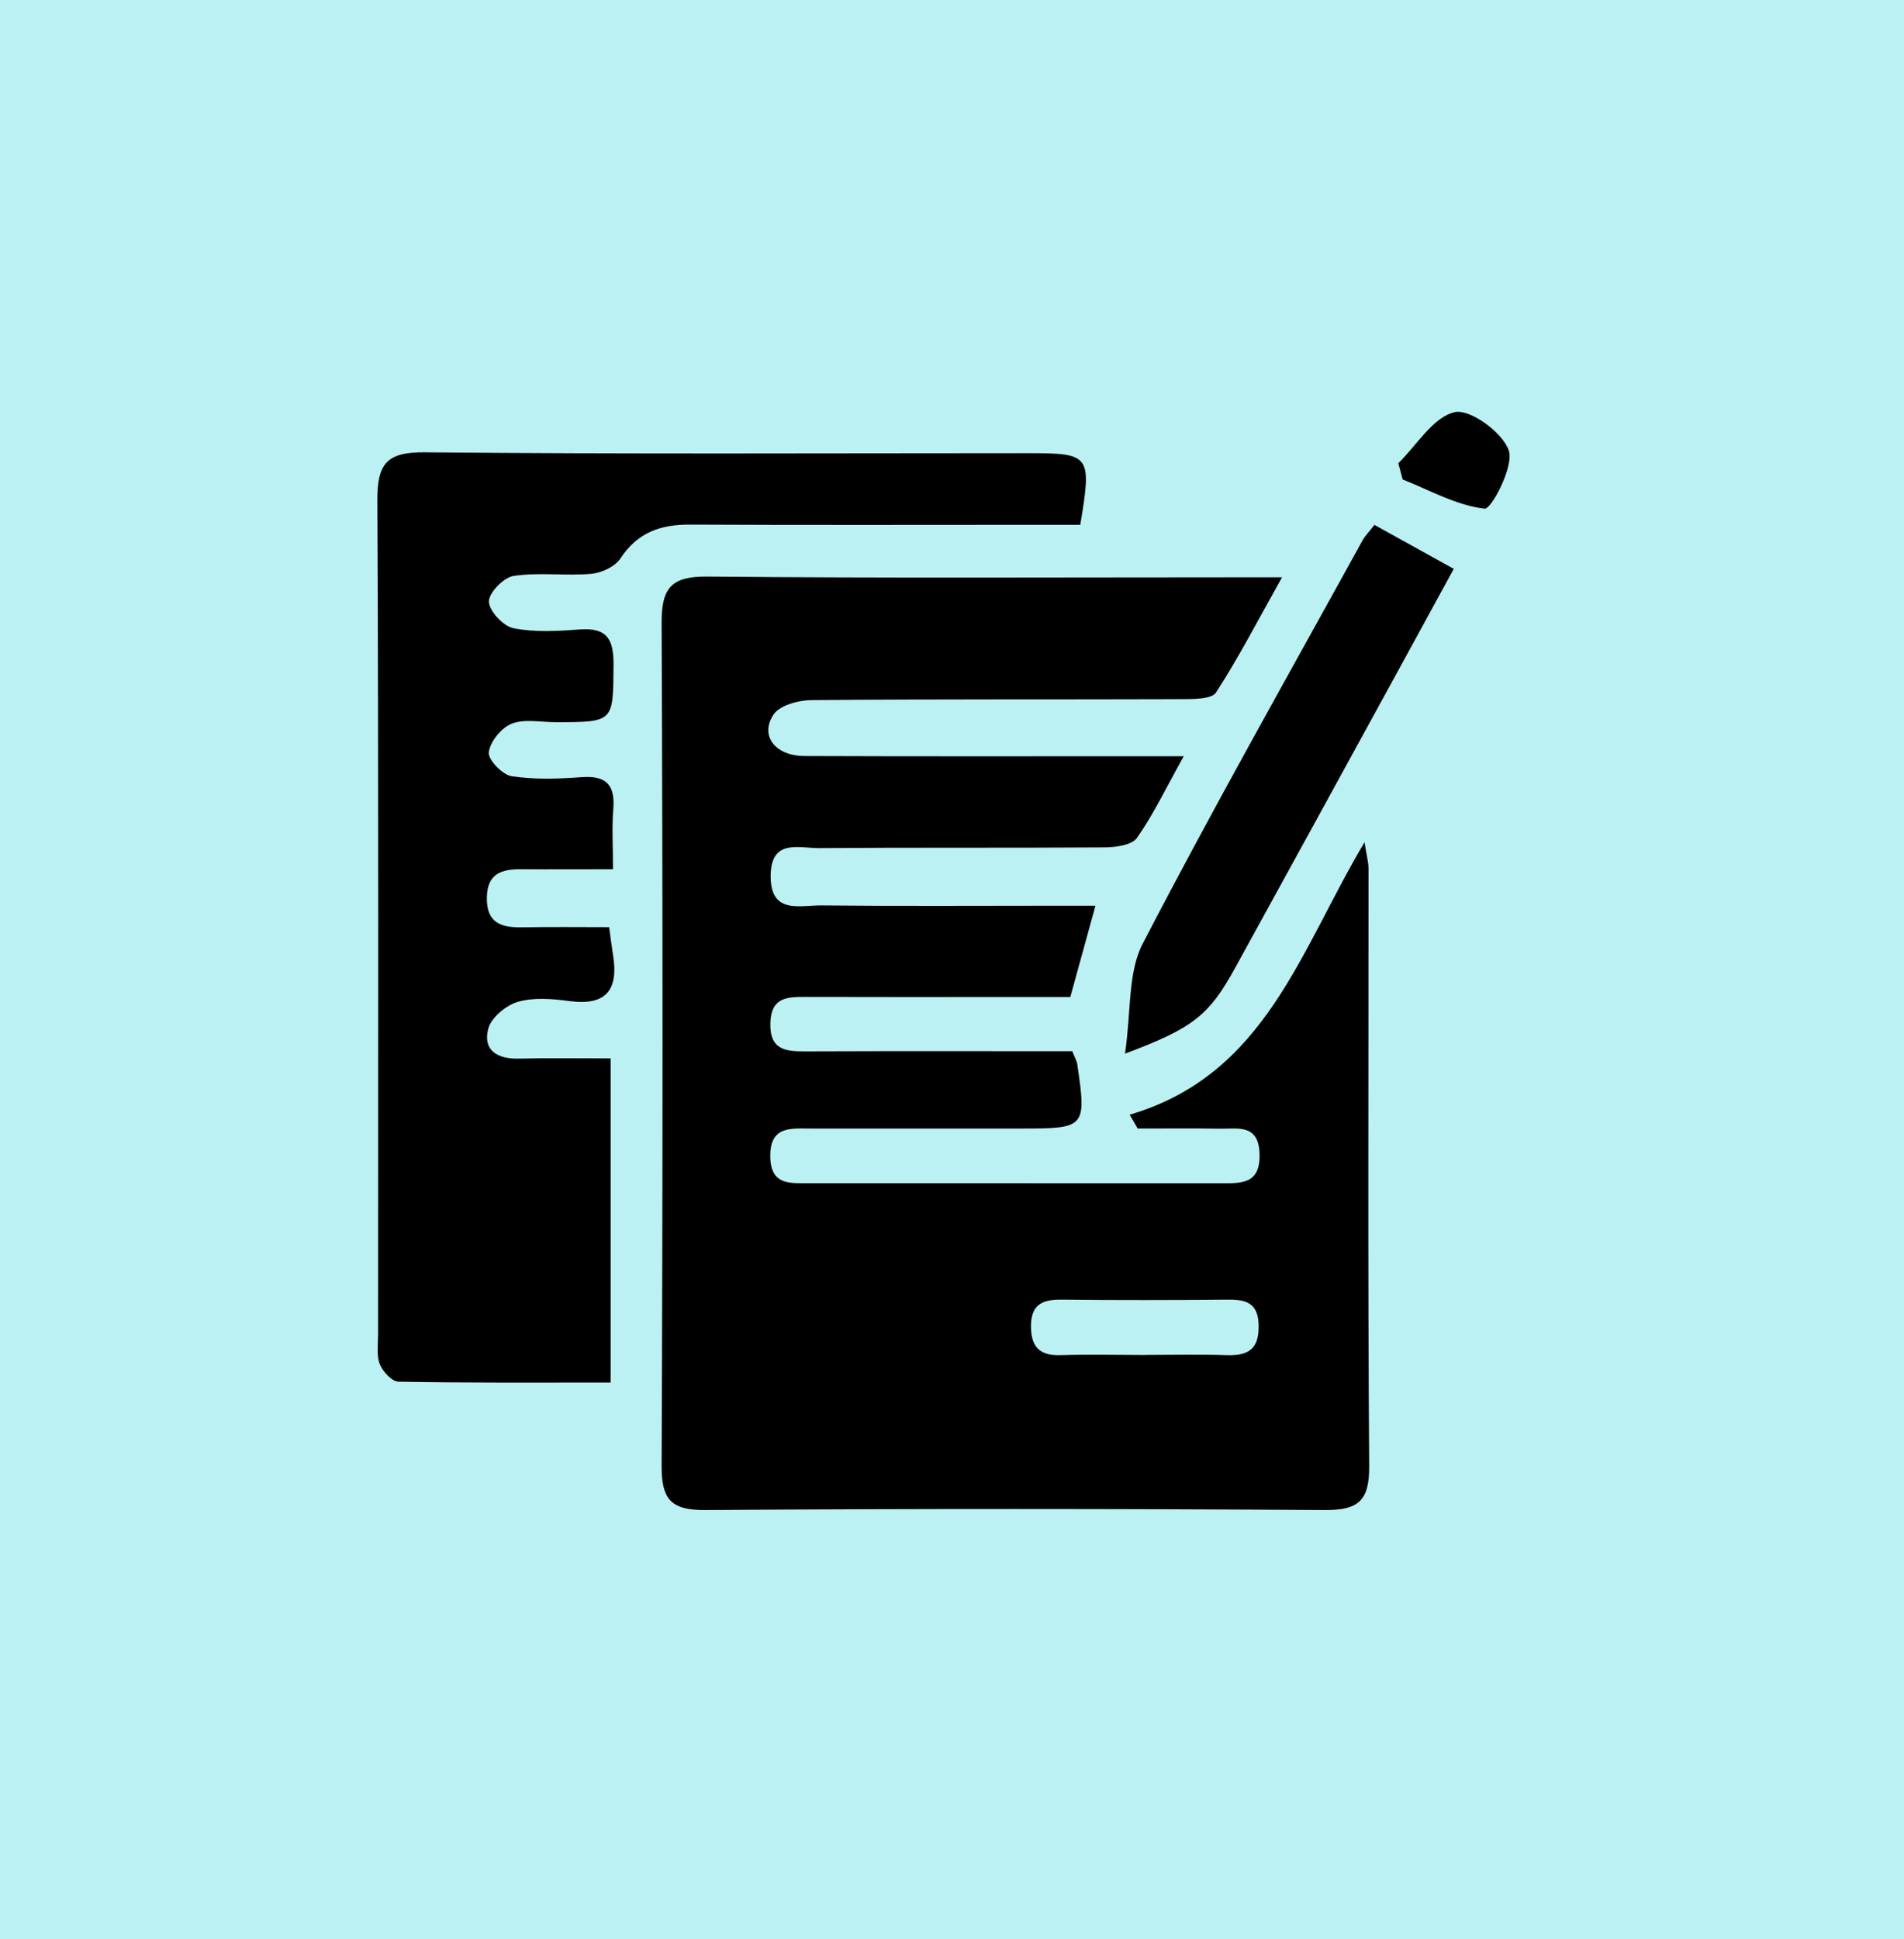 <svg width="111" height="113" viewBox="0 0 111 113" fill="none" xmlns="http://www.w3.org/2000/svg">
<rect width="111" height="113" fill="#BBF1F2"/>
<path d="M65.864 64.96C73.793 62.626 75.785 55.388 79.549 49.084C79.67 49.857 79.782 50.242 79.782 50.626C79.787 62.233 79.735 73.84 79.821 85.45C79.834 87.486 79.169 88.013 77.216 88C65.181 87.922 53.151 87.918 41.117 88C39.099 88.013 38.563 87.369 38.571 85.407C38.641 69.043 38.641 52.674 38.571 36.31C38.563 34.258 39.133 33.579 41.246 33.601C51.621 33.7 61.996 33.644 72.371 33.644C72.942 33.644 73.517 33.644 74.74 33.644C73.348 36.124 72.22 38.307 70.894 40.355C70.634 40.752 69.58 40.739 68.893 40.744C61.69 40.77 54.482 40.735 47.279 40.8C46.522 40.809 45.442 41.111 45.088 41.651C44.28 42.887 45.204 44.054 46.903 44.058C53.315 44.084 59.728 44.071 66.14 44.071C66.914 44.071 67.687 44.071 69.01 44.071C67.968 45.938 67.242 47.467 66.283 48.829C65.985 49.252 65.047 49.377 64.399 49.382C58.851 49.421 53.302 49.382 47.754 49.425C46.583 49.434 44.949 48.859 44.928 51.024C44.906 53.305 46.617 52.752 47.87 52.765C52.481 52.813 57.092 52.782 61.707 52.782C62.403 52.782 63.103 52.782 63.863 52.782C63.366 54.593 62.934 56.157 62.398 58.102C61.154 58.102 59.676 58.102 58.202 58.102C54.456 58.102 50.709 58.11 46.963 58.097C45.879 58.093 44.954 58.119 44.91 59.614C44.867 61.23 45.844 61.278 47.024 61.269C52.2 61.248 57.377 61.261 62.511 61.261C62.657 61.632 62.774 61.822 62.804 62.021C63.345 65.703 63.284 65.767 59.585 65.767C55.48 65.767 51.371 65.767 47.266 65.767C46.094 65.767 44.88 65.603 44.906 67.41C44.928 69.082 46.06 68.952 47.153 68.952C55.152 68.952 63.15 68.952 71.149 68.957C72.359 68.957 73.486 69.026 73.43 67.237C73.374 65.495 72.181 65.789 71.144 65.776C69.537 65.75 67.934 65.767 66.326 65.767C66.171 65.5 66.015 65.232 65.859 64.964L65.864 64.96ZM66.767 78.96C68.353 78.96 69.934 78.921 71.52 78.973C72.747 79.012 73.396 78.645 73.378 77.27C73.365 75.961 72.687 75.728 71.594 75.736C68.353 75.767 65.112 75.771 61.875 75.736C60.743 75.724 60.095 76.052 60.104 77.305C60.112 78.476 60.596 79.008 61.798 78.973C63.453 78.925 65.108 78.96 66.767 78.964V78.96Z" fill="black"/>
<path d="M35.599 61.675V80.568C31.386 80.568 27.306 80.594 23.227 80.52C22.847 80.511 22.316 79.932 22.143 79.504C21.944 78.999 22.043 78.372 22.043 77.793C22.043 61.589 22.078 45.38 22 29.172C21.991 27.033 22.527 26.337 24.766 26.359C36.502 26.471 48.238 26.41 59.974 26.41C63.57 26.41 63.656 26.523 62.978 30.585C62.196 30.585 61.357 30.585 60.523 30.585C53.756 30.585 46.985 30.606 40.218 30.572C38.507 30.563 37.163 31.03 36.173 32.542C35.858 33.022 35.067 33.389 34.462 33.441C32.963 33.571 31.42 33.342 29.942 33.562C29.363 33.648 28.486 34.556 28.503 35.061C28.521 35.619 29.346 36.496 29.942 36.613C31.191 36.859 32.526 36.777 33.814 36.682C35.365 36.569 35.776 37.235 35.767 38.704C35.746 42.083 35.815 42.083 32.401 42.088C31.537 42.088 30.591 41.88 29.834 42.174C29.229 42.407 28.577 43.215 28.495 43.842C28.439 44.261 29.286 45.151 29.821 45.233C31.157 45.441 32.552 45.389 33.913 45.29C35.348 45.186 35.867 45.748 35.754 47.152C35.668 48.206 35.737 49.274 35.737 50.657C33.801 50.657 32.094 50.669 30.392 50.657C29.26 50.648 28.413 50.89 28.383 52.286C28.348 53.811 29.242 54.066 30.474 54.04C32.116 54.01 33.758 54.031 35.512 54.031C35.607 54.714 35.664 55.189 35.741 55.665C36.061 57.67 35.357 58.629 33.196 58.34C32.207 58.206 31.126 58.115 30.193 58.383C29.502 58.581 28.637 59.299 28.465 59.951C28.136 61.196 28.983 61.723 30.236 61.693C31.952 61.65 33.672 61.68 35.599 61.68V61.675Z" fill="black"/>
<path d="M65.587 61.399C65.95 58.931 65.743 56.684 66.616 54.999C70.721 47.083 75.12 39.322 79.424 31.509C79.592 31.207 79.847 30.952 80.128 30.589C81.619 31.414 83.049 32.205 84.752 33.151C83.568 35.316 82.448 37.369 81.325 39.421C78.214 45.099 75.107 50.777 71.983 56.447C70.487 59.165 69.546 59.925 65.583 61.403L65.587 61.399Z" fill="black"/>
<path d="M81.516 26.998C82.596 25.944 83.542 24.315 84.8 24.021C85.694 23.813 87.6 25.201 87.959 26.25C88.274 27.175 86.943 29.686 86.554 29.643C84.916 29.457 83.356 28.571 81.771 27.94C81.689 27.625 81.602 27.309 81.52 26.994L81.516 26.998Z" fill="black"/>
</svg>
